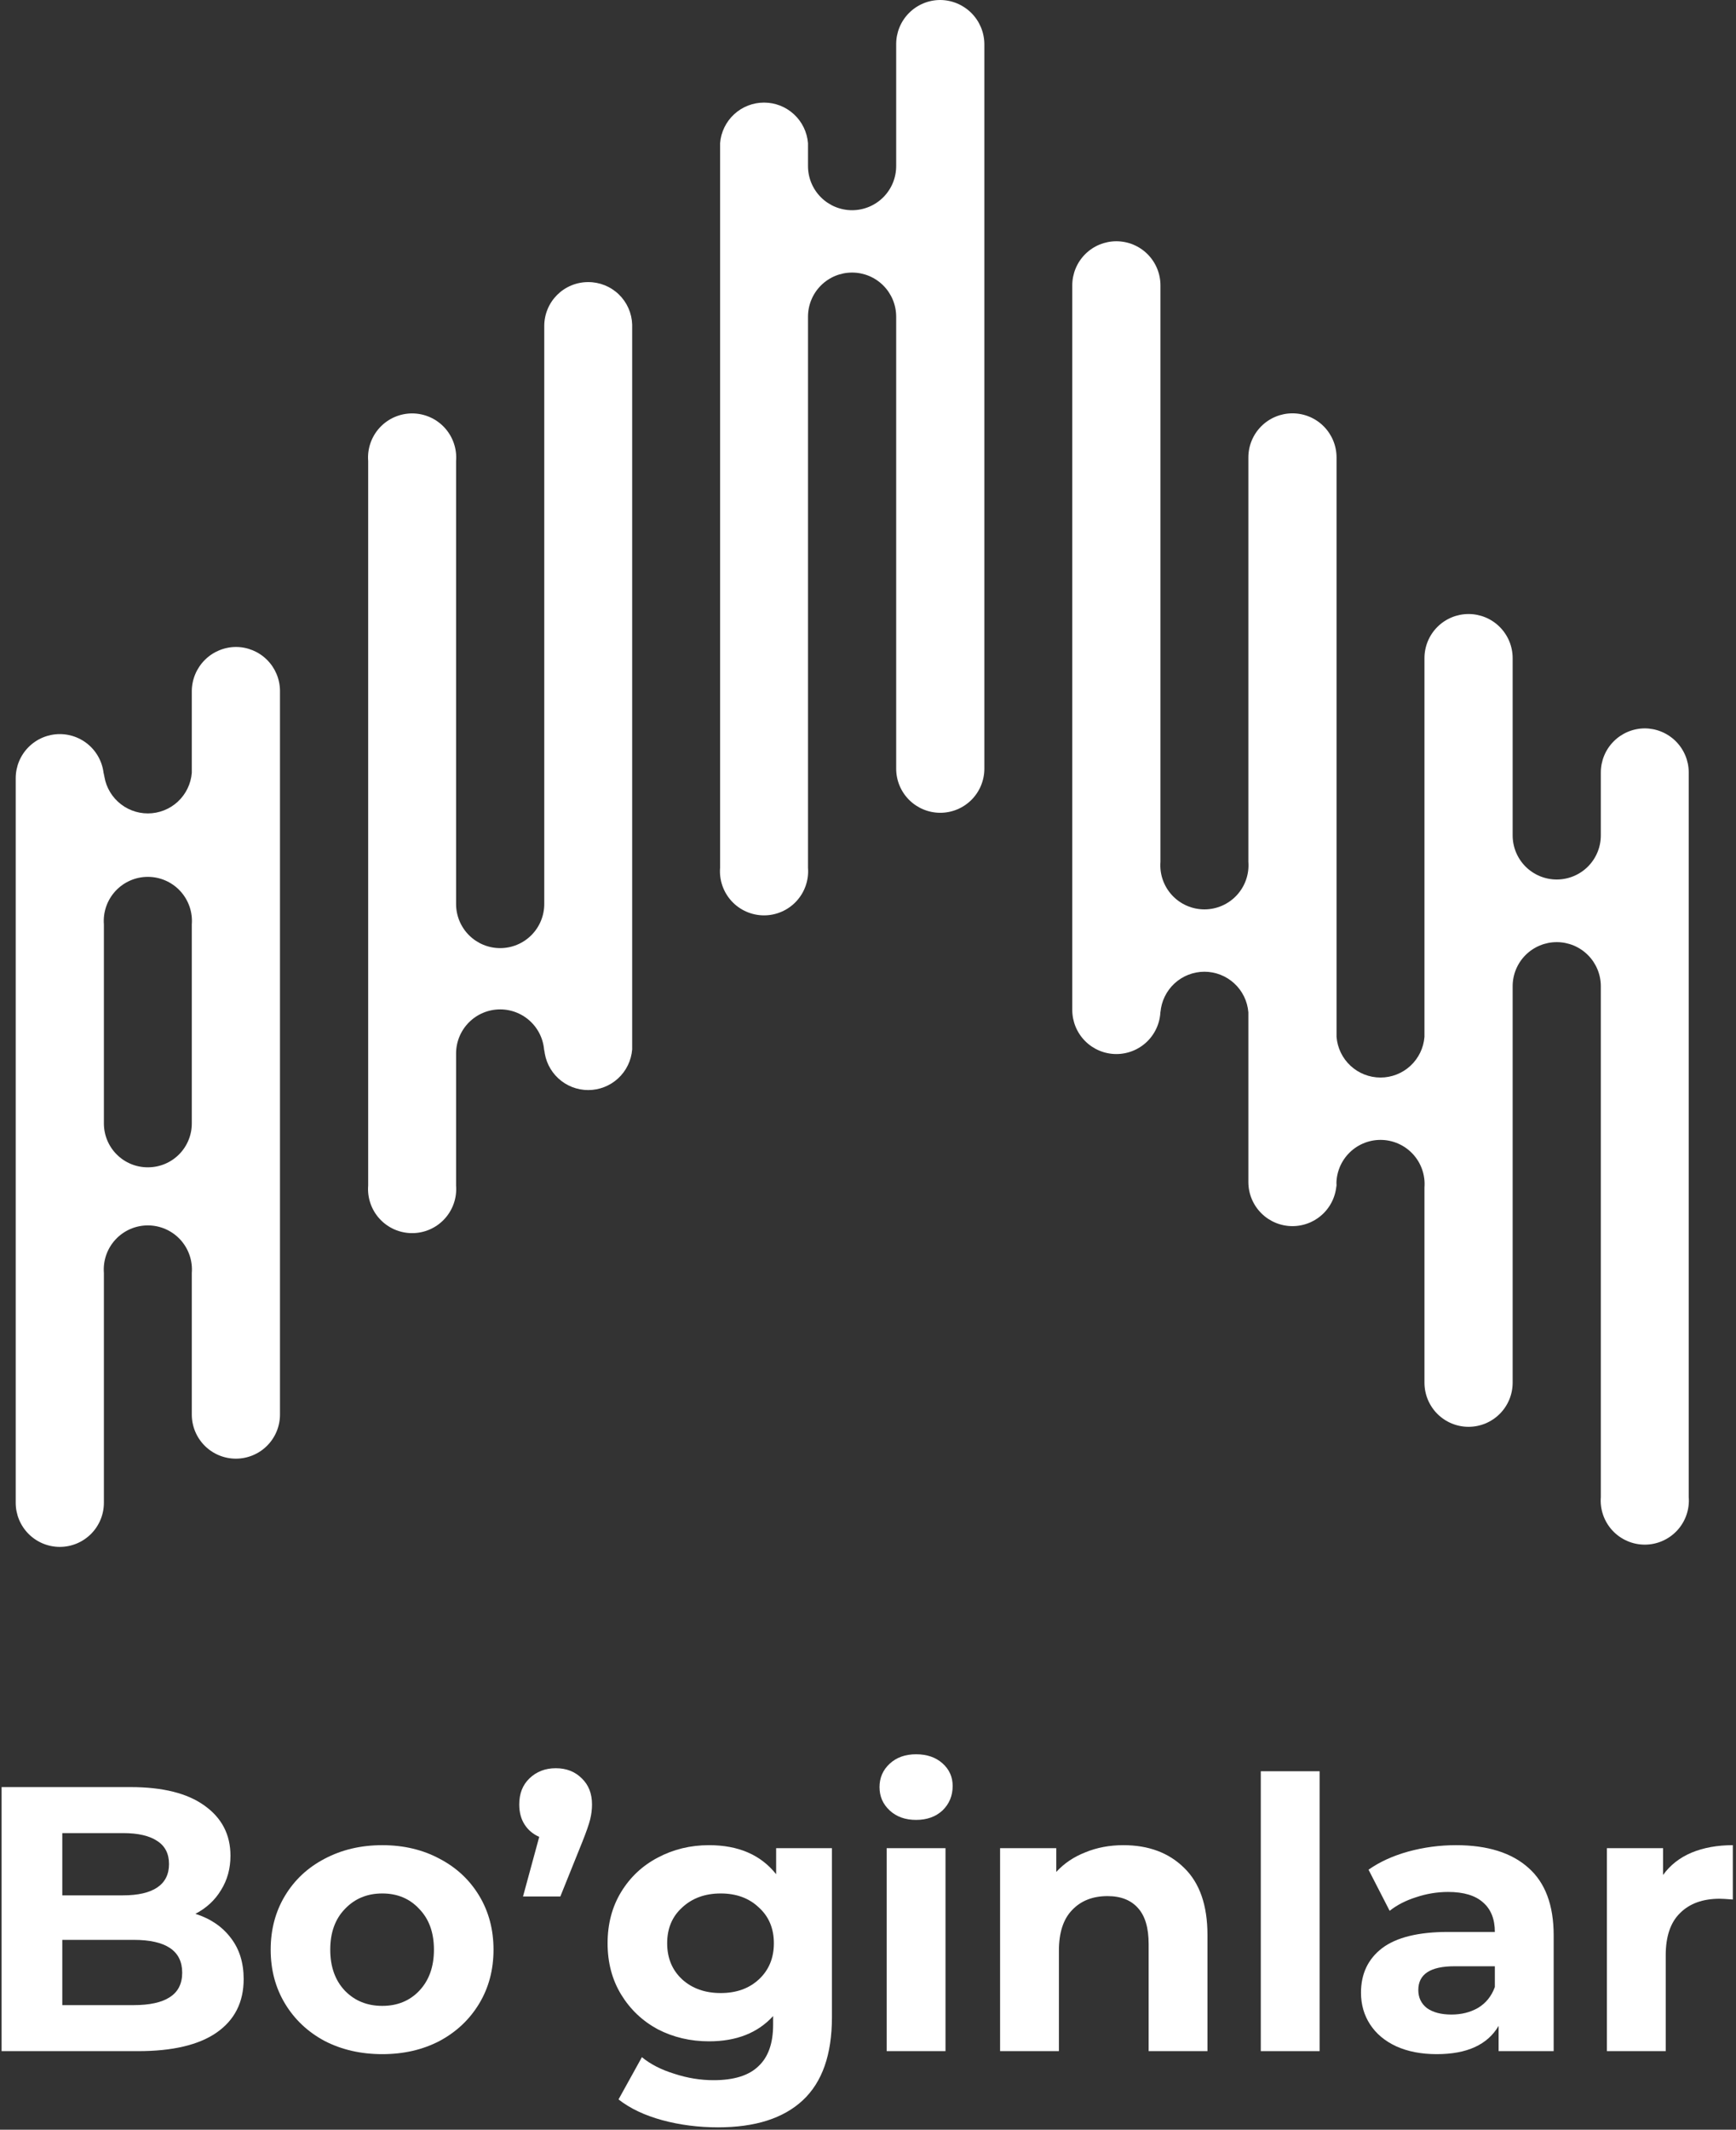 <svg width="221" height="271" viewBox="0 0 221 271" fill="none" xmlns="http://www.w3.org/2000/svg">
<rect x="0" y="0" width="221" height="271" fill="#333333" stroke="none"/>
<path d="M24.875 243.528C26.795 244.136 28.299 245.16 29.387 246.6C30.475 248.008 31.019 249.752 31.019 251.832C31.019 254.776 29.867 257.048 27.563 258.648C25.291 260.216 21.963 261 17.579 261H0.203V227.4H16.619C20.715 227.4 23.851 228.184 26.027 229.752C28.235 231.32 29.339 233.448 29.339 236.136C29.339 237.768 28.939 239.224 28.139 240.504C27.371 241.784 26.283 242.792 24.875 243.528ZM7.931 233.256V241.176H15.659C17.579 241.176 19.035 240.84 20.027 240.168C21.019 239.496 21.515 238.504 21.515 237.192C21.515 235.88 21.019 234.904 20.027 234.264C19.035 233.592 17.579 233.256 15.659 233.256H7.931ZM17.003 255.144C19.051 255.144 20.587 254.808 21.611 254.136C22.667 253.464 23.195 252.424 23.195 251.016C23.195 248.232 21.131 246.84 17.003 246.84H7.931V255.144H17.003Z" fill="white"/>
<path d="M48.666 261.384C45.946 261.384 43.498 260.824 41.322 259.704C39.178 258.552 37.498 256.968 36.282 254.952C35.066 252.936 34.458 250.648 34.458 248.088C34.458 245.528 35.066 243.24 36.282 241.224C37.498 239.208 39.178 237.64 41.322 236.52C43.498 235.368 45.946 234.792 48.666 234.792C51.386 234.792 53.818 235.368 55.962 236.52C58.106 237.64 59.786 239.208 61.002 241.224C62.218 243.24 62.826 245.528 62.826 248.088C62.826 250.648 62.218 252.936 61.002 254.952C59.786 256.968 58.106 258.552 55.962 259.704C53.818 260.824 51.386 261.384 48.666 261.384ZM48.666 255.24C50.586 255.24 52.154 254.6 53.37 253.32C54.618 252.008 55.242 250.264 55.242 248.088C55.242 245.912 54.618 244.184 53.37 242.904C52.154 241.592 50.586 240.936 48.666 240.936C46.746 240.936 45.162 241.592 43.914 242.904C42.666 244.184 42.042 245.912 42.042 248.088C42.042 250.264 42.666 252.008 43.914 253.32C45.162 254.6 46.746 255.24 48.666 255.24Z" fill="white"/>
<path d="M70.758 225C72.102 225 73.206 225.432 74.07 226.296C74.934 227.128 75.366 228.232 75.366 229.608C75.366 230.248 75.286 230.888 75.126 231.528C74.966 232.168 74.63 233.128 74.118 234.408L71.334 241.32H66.582L68.646 233.736C67.846 233.384 67.222 232.856 66.774 232.152C66.326 231.448 66.102 230.6 66.102 229.608C66.102 228.232 66.534 227.128 67.398 226.296C68.294 225.432 69.414 225 70.758 225Z" fill="white"/>
<path d="M105.909 235.176V256.68C105.909 261.416 104.677 264.936 102.213 267.24C99.749 269.544 96.148 270.696 91.412 270.696C88.916 270.696 86.549 270.392 84.308 269.784C82.069 269.176 80.213 268.296 78.74 267.144L81.716 261.768C82.805 262.664 84.18 263.368 85.844 263.88C87.508 264.424 89.172 264.696 90.837 264.696C93.428 264.696 95.332 264.104 96.549 262.92C97.796 261.768 98.421 260.008 98.421 257.64V256.536C96.469 258.68 93.749 259.752 90.26 259.752C87.892 259.752 85.716 259.24 83.733 258.216C81.781 257.16 80.228 255.688 79.076 253.8C77.924 251.912 77.349 249.736 77.349 247.272C77.349 244.808 77.924 242.632 79.076 240.744C80.228 238.856 81.781 237.4 83.733 236.376C85.716 235.32 87.892 234.792 90.26 234.792C94.004 234.792 96.853 236.024 98.805 238.488V235.176H105.909ZM91.749 253.608C93.733 253.608 95.349 253.032 96.597 251.88C97.876 250.696 98.516 249.16 98.516 247.272C98.516 245.384 97.876 243.864 96.597 242.712C95.349 241.528 93.733 240.936 91.749 240.936C89.764 240.936 88.132 241.528 86.853 242.712C85.573 243.864 84.933 245.384 84.933 247.272C84.933 249.16 85.573 250.696 86.853 251.88C88.132 253.032 89.764 253.608 91.749 253.608Z" fill="white"/>
<path d="M112.878 235.176H120.366V261H112.878V235.176ZM116.622 231.576C115.246 231.576 114.126 231.176 113.262 230.376C112.398 229.576 111.966 228.584 111.966 227.4C111.966 226.216 112.398 225.224 113.262 224.424C114.126 223.624 115.246 223.224 116.622 223.224C117.998 223.224 119.118 223.608 119.982 224.376C120.846 225.144 121.278 226.104 121.278 227.256C121.278 228.504 120.846 229.544 119.982 230.376C119.118 231.176 117.998 231.576 116.622 231.576Z" fill="white"/>
<path d="M143.011 234.792C146.211 234.792 148.787 235.752 150.739 237.672C152.723 239.592 153.715 242.44 153.715 246.216V261H146.227V247.368C146.227 245.32 145.779 243.8 144.883 242.808C143.987 241.784 142.691 241.272 140.995 241.272C139.107 241.272 137.603 241.864 136.483 243.048C135.363 244.2 134.803 245.928 134.803 248.232V261H127.315V235.176H134.467V238.2C135.459 237.112 136.691 236.28 138.163 235.704C139.635 235.096 141.251 234.792 143.011 234.792Z" fill="white"/>
<path d="M160.503 225.384H167.991V261H160.503V225.384Z" fill="white"/>
<path d="M185.356 234.792C189.356 234.792 192.428 235.752 194.572 237.672C196.716 239.56 197.788 242.424 197.788 246.264V261H190.78V257.784C189.372 260.184 186.748 261.384 182.908 261.384C180.924 261.384 179.196 261.048 177.724 260.376C176.284 259.704 175.18 258.776 174.412 257.592C173.644 256.408 173.26 255.064 173.26 253.56C173.26 251.16 174.156 249.272 175.948 247.896C177.772 246.52 180.572 245.832 184.348 245.832H190.3C190.3 244.2 189.804 242.952 188.812 242.088C187.82 241.192 186.332 240.744 184.348 240.744C182.972 240.744 181.612 240.968 180.268 241.416C178.956 241.832 177.836 242.408 176.908 243.144L174.22 237.912C175.628 236.92 177.308 236.152 179.26 235.608C181.244 235.064 183.276 234.792 185.356 234.792ZM184.78 256.344C186.06 256.344 187.196 256.056 188.188 255.48C189.18 254.872 189.884 253.992 190.3 252.84V250.2H185.164C182.092 250.2 180.556 251.208 180.556 253.224C180.556 254.184 180.924 254.952 181.66 255.528C182.428 256.072 183.468 256.344 184.78 256.344Z" fill="white"/>
<path d="M211.717 238.584C212.613 237.336 213.813 236.392 215.317 235.752C216.853 235.112 218.613 234.792 220.597 234.792V241.704C219.765 241.64 219.205 241.608 218.917 241.608C216.773 241.608 215.093 242.216 213.877 243.432C212.661 244.616 212.053 246.408 212.053 248.808V261H204.565V235.176H211.717V238.584Z" fill="white"/>
<path d="M30.03 82.324C28.544 82.333 27.122 82.928 26.072 83.978C25.021 85.029 24.426 86.451 24.417 87.937V98.332C24.306 99.74 23.669 101.054 22.632 102.013C21.594 102.972 20.234 103.504 18.822 103.504C17.409 103.504 16.049 102.972 15.012 102.013C13.974 101.054 13.337 99.74 13.226 98.332V99.025C13.226 97.536 12.635 96.108 11.582 95.056C10.529 94.003 9.102 93.412 7.613 93.412C6.124 93.412 4.697 94.003 3.644 95.056C2.591 96.108 2 97.536 2 99.025V191.224C2 192.712 2.591 194.14 3.644 195.192C4.697 196.245 6.124 196.837 7.613 196.837C9.102 196.837 10.529 196.245 11.582 195.192C12.635 194.14 13.226 192.712 13.226 191.224V161.98C13.165 161.209 13.265 160.433 13.518 159.701C13.772 158.969 14.174 158.298 14.7 157.73C15.225 157.161 15.863 156.708 16.572 156.397C17.282 156.087 18.047 155.927 18.822 155.927C19.596 155.927 20.362 156.087 21.071 156.397C21.78 156.708 22.418 157.161 22.944 157.73C23.469 158.298 23.871 158.969 24.125 159.701C24.379 160.433 24.478 161.209 24.417 161.98V179.997C24.417 181.486 25.009 182.914 26.061 183.966C27.114 185.019 28.542 185.61 30.03 185.61C31.519 185.61 32.947 185.019 33.999 183.966C35.052 182.914 35.643 181.486 35.643 179.997V87.868C35.625 86.391 35.026 84.981 33.975 83.944C32.925 82.906 31.507 82.324 30.03 82.324ZM18.839 148.537C18.101 148.542 17.369 148.4 16.686 148.119C16.002 147.839 15.382 147.425 14.86 146.903C14.338 146.381 13.924 145.761 13.644 145.077C13.364 144.394 13.222 143.662 13.226 142.924V117.631C13.165 116.859 13.265 116.083 13.518 115.351C13.772 114.62 14.174 113.949 14.7 113.38C15.225 112.811 15.863 112.358 16.572 112.047C17.282 111.737 18.047 111.577 18.822 111.577C19.596 111.577 20.362 111.737 21.071 112.047C21.78 112.358 22.418 112.811 22.944 113.38C23.469 113.949 23.871 114.62 24.125 115.351C24.379 116.083 24.478 116.859 24.417 117.631V142.924C24.422 143.659 24.281 144.388 24.003 145.069C23.724 145.75 23.314 146.369 22.796 146.891C22.277 147.413 21.661 147.827 20.982 148.109C20.303 148.392 19.575 148.537 18.839 148.537Z" fill="white"/>
<path d="M74.865 35.896C74.133 35.896 73.408 36.04 72.731 36.321C72.054 36.601 71.439 37.012 70.921 37.53C70.403 38.048 69.992 38.663 69.712 39.34C69.431 40.016 69.287 40.742 69.287 41.474V115.032C69.287 116.521 68.696 117.949 67.643 119.001C66.59 120.054 65.163 120.645 63.674 120.645C62.185 120.645 60.758 120.054 59.705 119.001C58.652 117.949 58.061 116.521 58.061 115.032V58.66C58.122 57.888 58.022 57.112 57.768 56.381C57.515 55.649 57.113 54.978 56.587 54.409C56.062 53.841 55.424 53.387 54.715 53.077C54.006 52.767 53.239 52.606 52.465 52.606C51.691 52.606 50.925 52.767 50.216 53.077C49.507 53.387 48.869 53.841 48.343 54.409C47.818 54.978 47.416 55.649 47.162 56.381C46.908 57.112 46.809 57.888 46.87 58.66V150.859C46.809 151.631 46.908 152.407 47.162 153.138C47.416 153.87 47.818 154.541 48.343 155.109C48.869 155.678 49.507 156.132 50.216 156.442C50.925 156.752 51.691 156.912 52.465 156.912C53.239 156.912 54.006 156.752 54.715 156.442C55.424 156.132 56.062 155.678 56.587 155.109C57.113 154.541 57.515 153.87 57.768 153.138C58.022 152.407 58.122 151.631 58.061 150.859V134.054C58.061 132.566 58.652 131.138 59.705 130.085C60.758 129.033 62.185 128.441 63.674 128.441C65.163 128.441 66.59 129.033 67.643 130.085C68.696 131.138 69.287 132.566 69.287 134.054V133.535C69.398 134.943 70.036 136.257 71.073 137.216C72.11 138.175 73.47 138.707 74.882 138.707C76.295 138.707 77.656 138.175 78.693 137.216C79.73 136.257 80.367 134.943 80.478 133.535V41.301C80.433 39.846 79.821 38.466 78.772 37.456C77.723 36.446 76.321 35.886 74.865 35.896Z" fill="white"/>
<path d="M119.7 0C118.211 0 116.784 0.591 115.731 1.644C114.678 2.697 114.087 4.124 114.087 5.613V21.135C114.087 22.624 113.496 24.052 112.443 25.104C111.39 26.157 109.962 26.748 108.474 26.748C106.985 26.748 105.558 26.157 104.505 25.104C103.452 24.052 102.861 22.624 102.861 21.135V18.225C102.75 16.817 102.112 15.502 101.075 14.544C100.038 13.585 98.677 13.053 97.265 13.053C95.853 13.053 94.492 13.585 93.455 14.544C92.418 15.502 91.781 16.817 91.67 18.225V110.424C91.609 111.196 91.708 111.972 91.962 112.703C92.216 113.435 92.618 114.106 93.144 114.675C93.669 115.243 94.306 115.697 95.016 116.007C95.725 116.317 96.491 116.478 97.265 116.478C98.04 116.478 98.805 116.317 99.515 116.007C100.224 115.697 100.862 115.243 101.387 114.675C101.913 114.106 102.315 113.435 102.569 112.703C102.822 111.972 102.922 111.196 102.861 110.424V40.296C102.861 38.807 103.452 37.38 104.505 36.327C105.558 35.274 106.985 34.683 108.474 34.683C109.962 34.683 111.39 35.274 112.443 36.327C113.496 37.38 114.087 38.807 114.087 40.296V97.812C114.087 99.3 114.678 100.728 115.731 101.781C116.784 102.833 118.211 103.425 119.7 103.425C121.189 103.425 122.616 102.833 123.669 101.781C124.722 100.728 125.313 99.3 125.313 97.812V5.613C125.304 4.127 124.71 2.705 123.659 1.654C122.608 0.603 121.186 0.009 119.7 0Z" fill="white"/>
<path d="M209.37 92.684C207.887 92.694 206.468 93.289 205.423 94.341C204.378 95.392 203.791 96.815 203.792 98.297V106.301C203.792 107.79 203.2 109.217 202.148 110.27C201.095 111.323 199.667 111.914 198.179 111.914C196.69 111.914 195.262 111.323 194.209 110.27C193.157 109.217 192.566 107.79 192.566 106.301V83.745C192.566 82.257 191.974 80.829 190.921 79.776C189.869 78.724 188.441 78.132 186.953 78.132C185.464 78.132 184.036 78.724 182.984 79.776C181.931 80.829 181.34 82.257 181.34 83.745V131.941C181.229 133.349 180.591 134.663 179.554 135.622C178.516 136.581 177.156 137.113 175.743 137.113C174.331 137.113 172.971 136.581 171.934 135.622C170.897 134.663 170.259 133.349 170.148 131.941V58.209C170.148 56.721 169.557 55.293 168.504 54.24C167.451 53.188 166.024 52.596 164.535 52.596C163.046 52.596 161.618 53.188 160.566 54.24C159.513 55.293 158.922 56.721 158.922 58.209V109.662C158.983 110.434 158.883 111.21 158.629 111.941C158.376 112.673 157.974 113.344 157.448 113.913C156.923 114.481 156.285 114.935 155.576 115.245C154.867 115.556 154.1 115.716 153.326 115.716C152.552 115.716 151.786 115.556 151.077 115.245C150.367 114.935 149.73 114.481 149.204 113.913C148.679 113.344 148.277 112.673 148.023 111.941C147.77 111.21 147.67 110.434 147.731 109.662V36.312C147.731 34.823 147.139 33.395 146.087 32.343C145.034 31.29 143.606 30.699 142.118 30.699C140.629 30.699 139.201 31.29 138.149 32.343C137.096 33.395 136.505 34.823 136.505 36.312V128.511C136.505 129.999 137.096 131.427 138.149 132.48C139.201 133.532 140.629 134.124 142.118 134.124C143.606 134.124 145.034 133.532 146.087 132.48C147.139 131.427 147.731 129.999 147.731 128.511V128.822C147.842 127.414 148.479 126.1 149.516 125.141C150.554 124.183 151.914 123.65 153.326 123.65C154.739 123.65 156.099 124.183 157.136 125.141C158.173 126.1 158.811 127.414 158.922 128.822V150.408C158.922 151.897 159.513 153.325 160.566 154.377C161.618 155.43 163.046 156.021 164.535 156.021C166.024 156.021 167.451 155.43 168.504 154.377C169.557 153.325 170.148 151.897 170.148 150.408V151.101C170.087 150.329 170.187 149.553 170.44 148.822C170.694 148.09 171.096 147.419 171.622 146.851C172.147 146.282 172.785 145.828 173.494 145.518C174.203 145.208 174.969 145.047 175.743 145.047C176.518 145.047 177.284 145.208 177.993 145.518C178.702 145.828 179.34 146.282 179.866 146.851C180.391 147.419 180.793 148.09 181.047 148.822C181.301 149.553 181.4 150.329 181.34 151.101V175.944C181.34 177.433 181.931 178.86 182.984 179.913C184.036 180.966 185.464 181.557 186.953 181.557C188.441 181.557 189.869 180.966 190.921 179.913C191.974 178.86 192.566 177.433 192.566 175.944V125.496C192.566 124.007 193.157 122.58 194.209 121.527C195.262 120.475 196.69 119.883 198.179 119.883C199.667 119.883 201.095 120.475 202.148 121.527C203.2 122.58 203.792 124.007 203.792 125.496V190.496C203.731 191.268 203.83 192.044 204.084 192.776C204.338 193.507 204.74 194.178 205.265 194.747C205.791 195.315 206.428 195.769 207.138 196.079C207.847 196.39 208.613 196.55 209.387 196.55C210.161 196.55 210.927 196.39 211.637 196.079C212.346 195.769 212.983 195.315 213.509 194.747C214.035 194.178 214.437 193.507 214.69 192.776C214.944 192.044 215.044 191.268 214.983 190.496V98.263C214.974 96.78 214.378 95.361 213.327 94.316C212.275 93.271 210.853 92.684 209.37 92.684Z" fill="white"/>
</svg>
